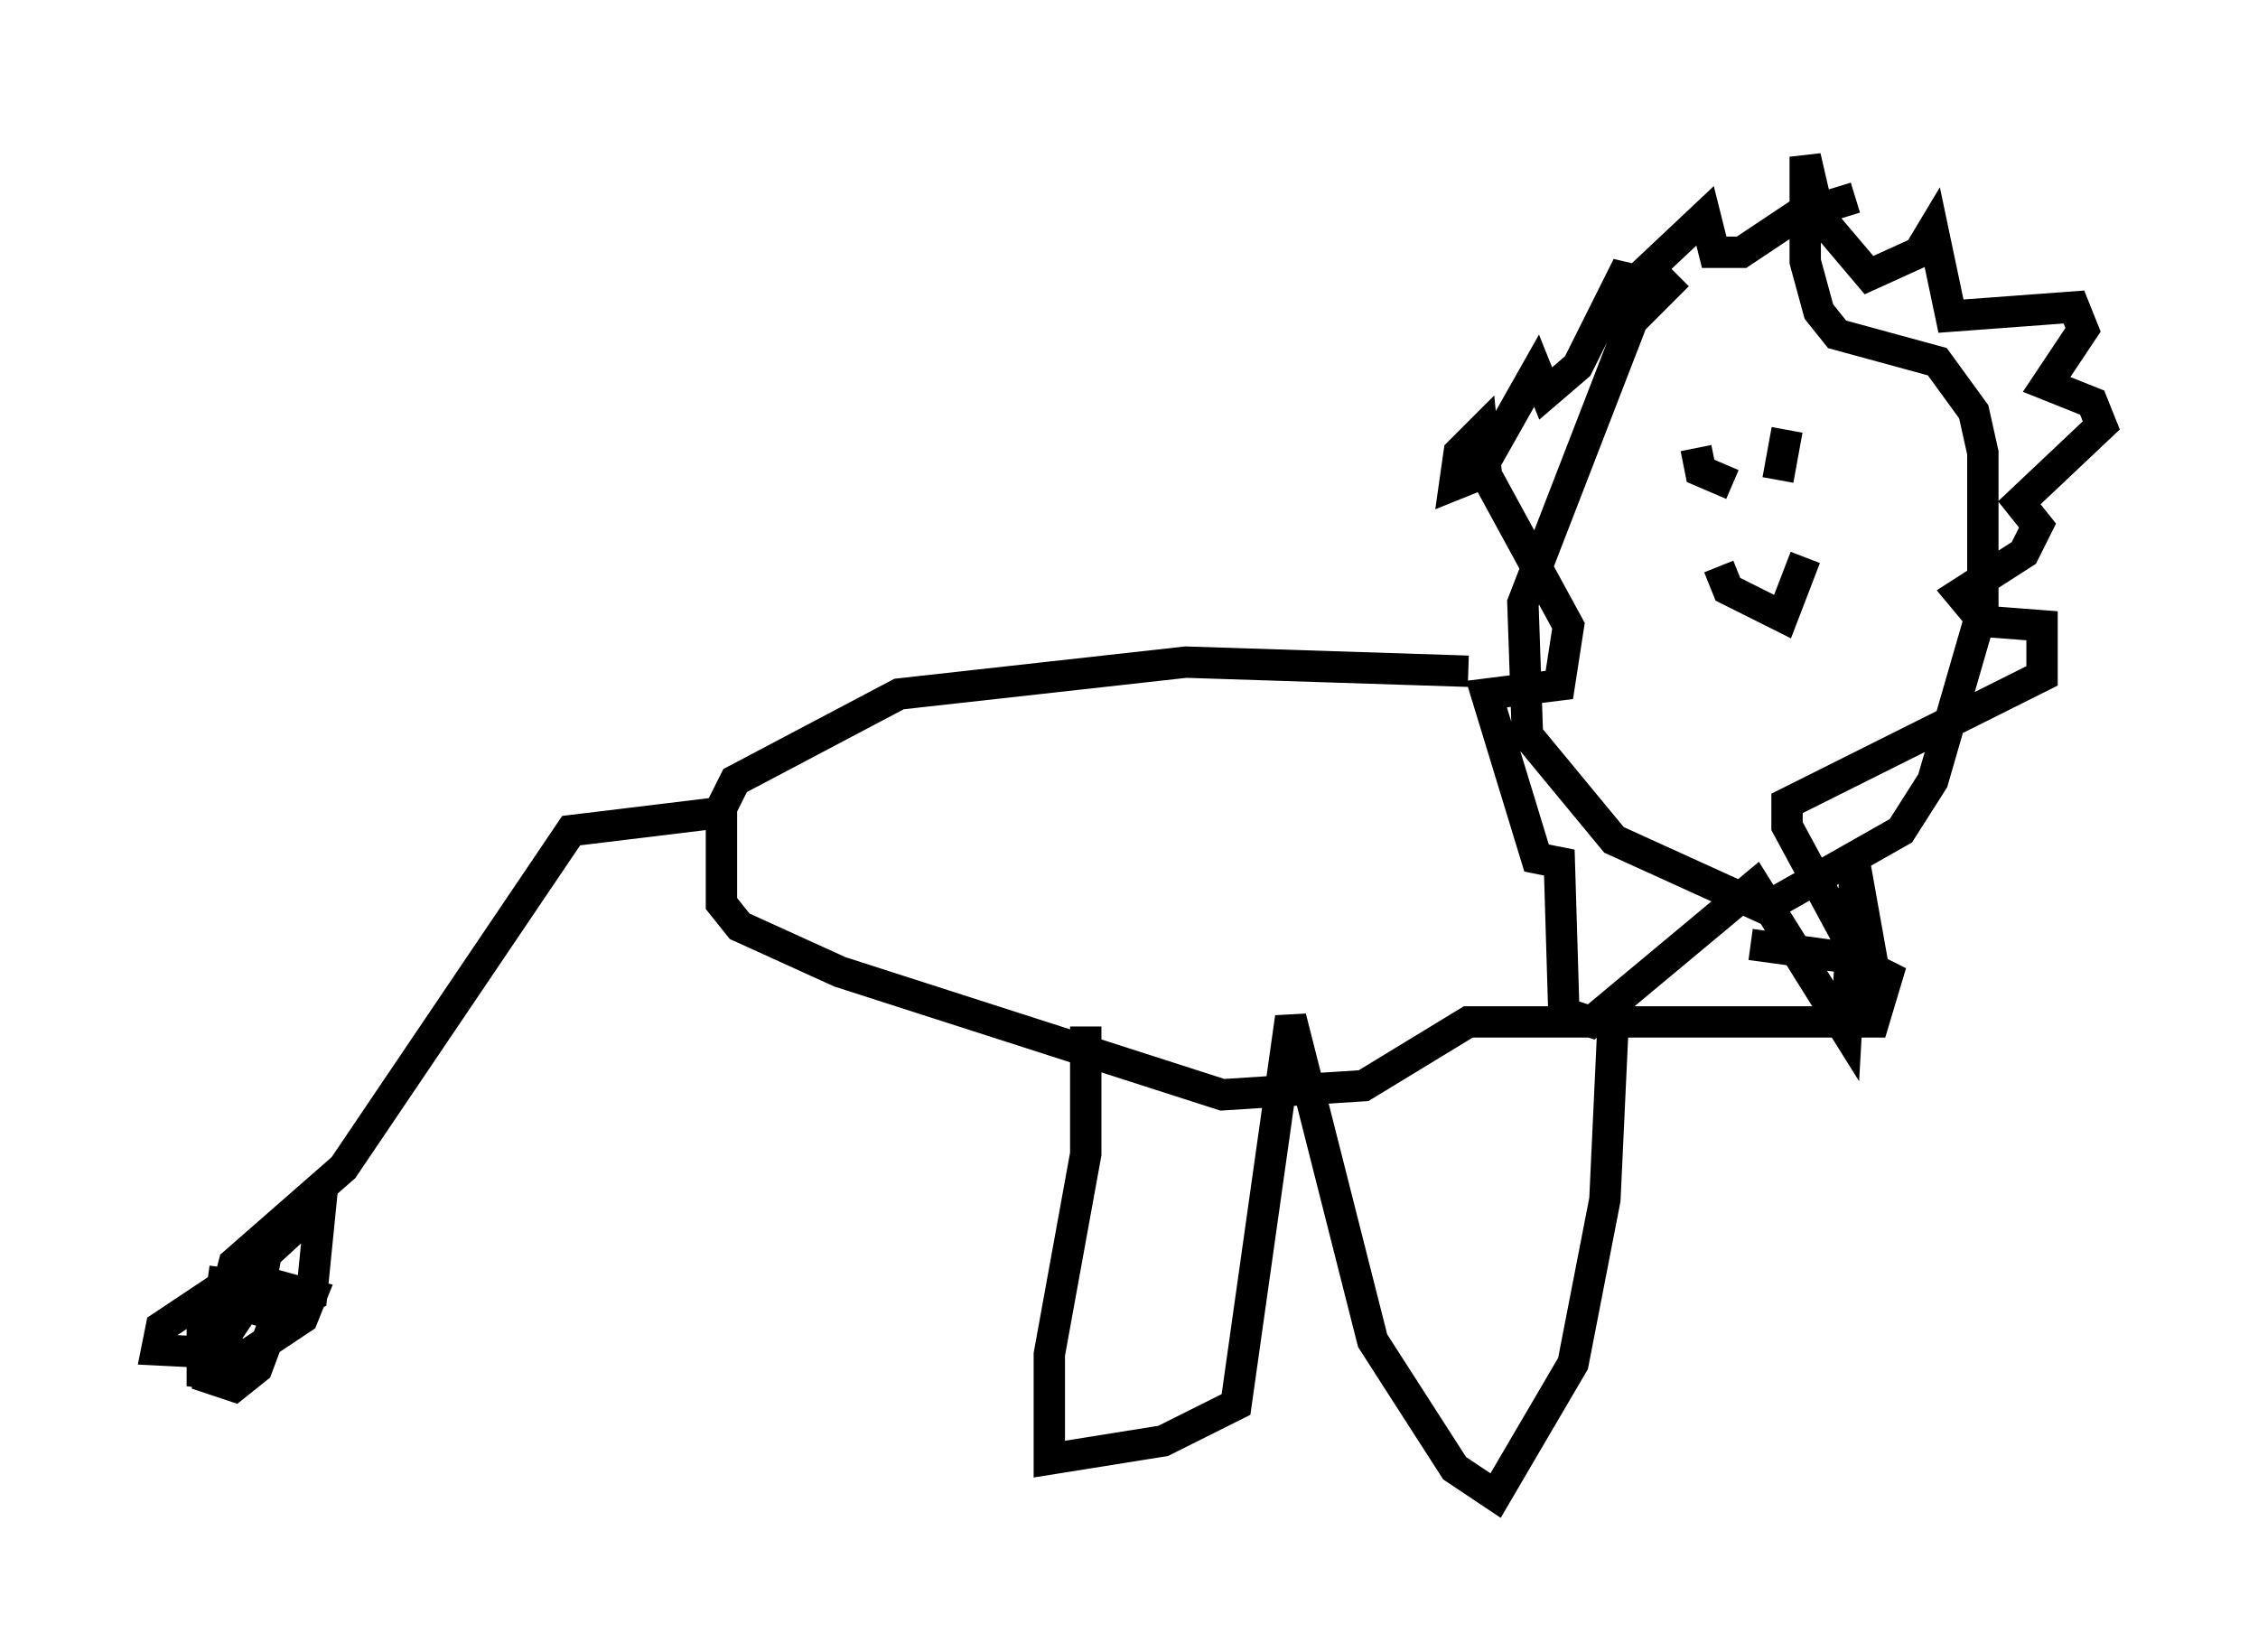 <?xml version="1.0" encoding="utf-8" ?>
<svg baseProfile="full" height="52.704" version="1.1" width="72.022" xmlns="http://www.w3.org/2000/svg" xmlns:ev="http://www.w3.org/2001/xml-events" xmlns:xlink="http://www.w3.org/1999/xlink"><defs /><rect fill="white" height="52.704" width="72.022" x="0" y="0" /><path d="M60.631, 9.067 m-7.117, -0.291 l-1.453, 1.453 -3.486, 9.006 l0.145, 4.212 2.76, 3.341 l4.793, 2.179 4.358, -2.469 l1.017, -1.598 1.598, -5.52 l0.0, -4.939 -0.291, -1.307 l-1.162, -1.598 -3.196, -0.872 l-0.581, -0.726 -0.436, -1.598 l0.0, -3.341 0.436, 1.888 l1.598, 1.888 1.598, -0.726 l0.436, -0.726 0.581, 2.76 l3.922, -0.291 0.291, 0.726 l-1.162, 1.743 1.453, 0.581 l0.291, 0.726 -2.615, 2.469 l0.581, 0.726 -0.436, 0.872 l-2.034, 1.307 0.726, 0.872 l1.888, 0.145 0.0, 1.598 l-8.134, 4.067 0.0, 0.726 l2.905, 5.374 -0.726, -4.067 l-0.291, 5.229 -2.905, -4.648 l-5.229, 4.358 -0.872, -0.291 l-0.145, -4.793 -0.726, -0.145 l-1.598, -5.229 2.324, -0.291 l0.291, -1.888 -2.615, -4.793 l-0.145, -1.453 -0.726, 0.726 l-0.145, 1.017 0.726, -0.291 l1.888, -3.341 0.291, 0.726 l1.017, -0.872 1.598, -3.196 l0.0, 0.726 2.469, -2.324 l0.291, 1.162 0.872, 0.0 l1.743, -1.162 1.888, -0.581 m-5.084, 7.989 l0.145, 0.726 1.017, 0.436 m1.743, -1.743 l-0.291, 1.598 m-1.888, 2.76 l0.291, 0.726 1.743, 0.872 l0.726, -1.888 m-10.749, 3.631 l-9.006, -0.291 -9.151, 1.017 l-5.229, 2.76 -0.436, 0.872 l0.0, 3.05 0.581, 0.726 l3.196, 1.453 12.201, 3.922 l4.503, -0.291 3.341, -2.034 l12.927, 0.0 0.436, -1.453 l-1.162, -0.581 -3.196, -0.436 m-32.827, -4.212 l-4.793, 0.581 -7.263, 10.749 l-3.486, 3.05 -1.017, 3.922 l0.0, -2.324 0.145, 2.034 l0.872, 0.291 0.726, -0.581 l0.872, -2.324 -1.743, -0.436 l-2.179, 1.453 -0.145, 0.726 l2.905, 0.145 1.743, -1.162 l0.291, -0.726 -1.598, -0.436 l-1.453, 2.179 0.291, -2.615 l-0.145, 1.017 1.598, 0.436 l1.307, -0.581 0.291, -2.905 l-1.743, 1.598 -0.291, 1.598 l-0.291, -0.291 m26.726, -8.57 l0.0, 4.067 -1.162, 6.391 l0.0, 3.341 3.631, -0.581 l2.324, -1.162 1.743, -12.346 l2.615, 10.313 2.615, 4.067 l1.307, 0.872 2.469, -4.212 l1.017, -5.229 0.291, -6.246 " fill="none" stroke="black" stroke-width="1" /></svg>